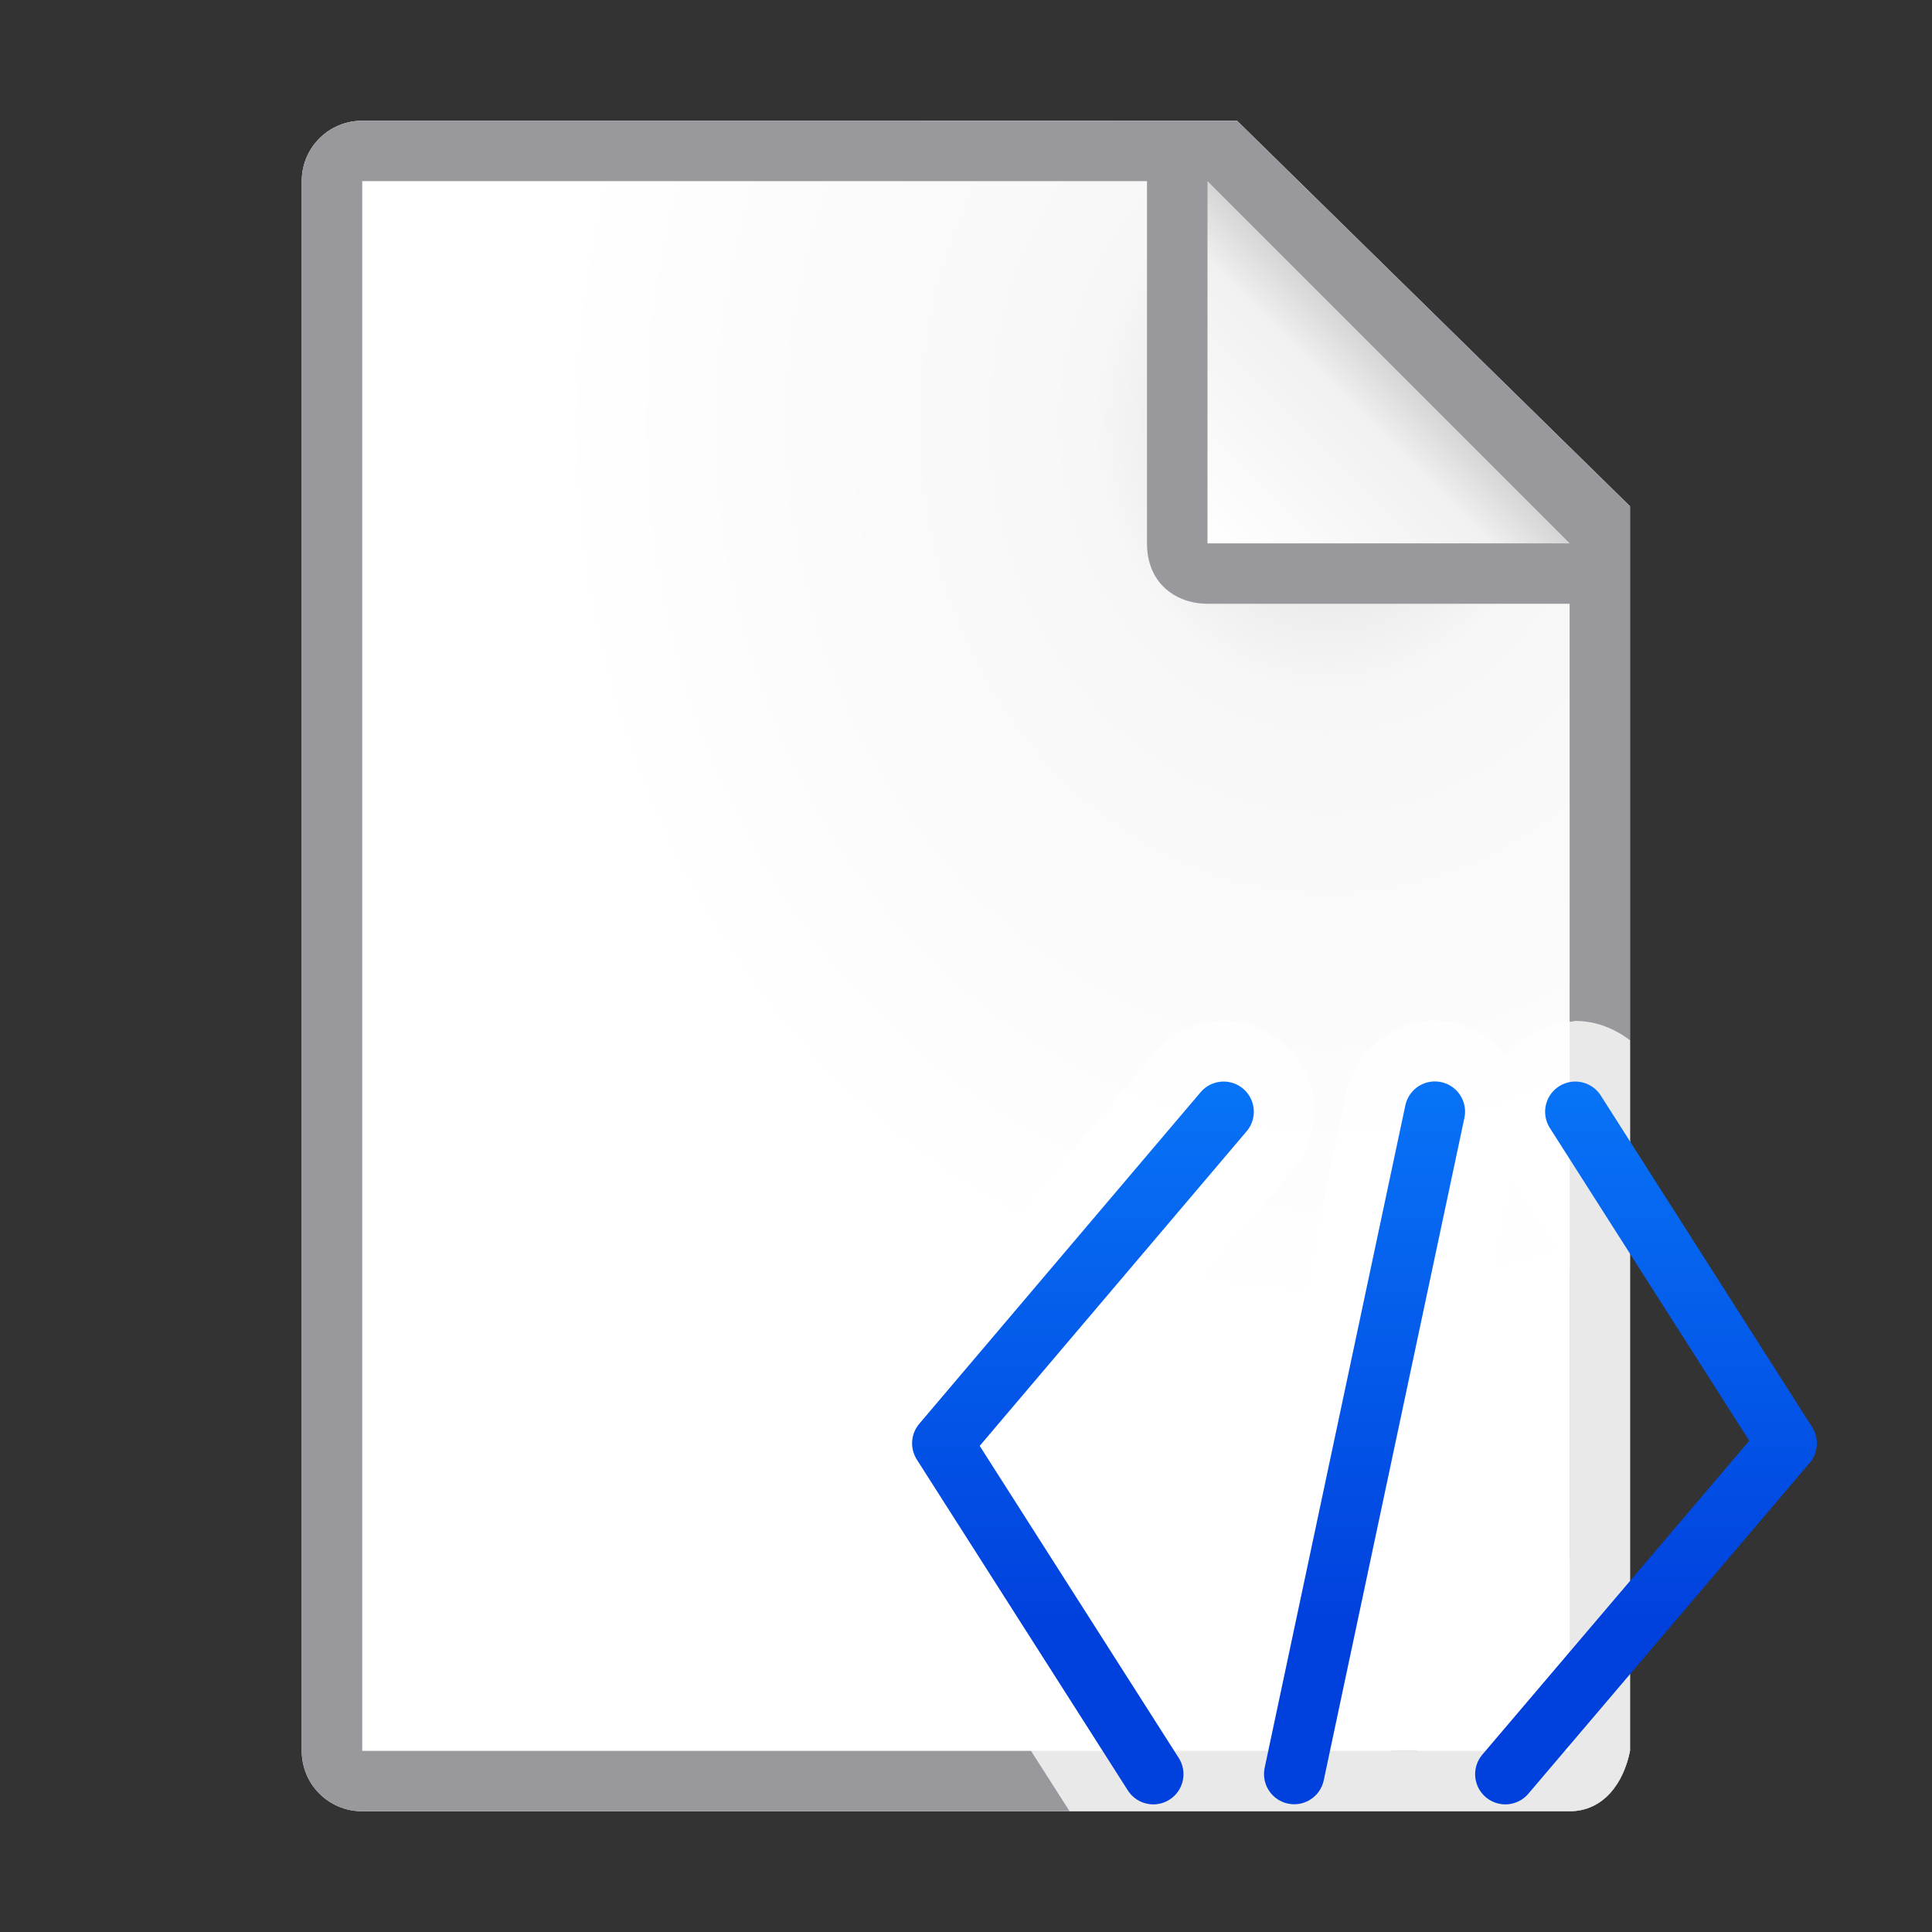 <svg viewBox="0 0 32 32" xmlns="http://www.w3.org/2000/svg" xmlns:xlink="http://www.w3.org/1999/xlink"><rect x="0" y="0" width="32" height="32" fill="#333333" stroke="none"/><radialGradient id="a" cx="22" cy="9.077" gradientTransform="matrix(1.3 0 -0 1.5 -6.6 -6.615)" gradientUnits="userSpaceOnUse" r="10"><stop offset="0" stop-color="#d7d7d7"/><stop offset=".3" stop-color="#f7f7f7"/><stop offset="1" stop-color="#fff"/></radialGradient><linearGradient id="b" gradientUnits="userSpaceOnUse" x1="-7" x2="-7" y1="27" y2="15"><stop offset="0" stop-color="#0040dd"/><stop offset="1" stop-color="#0a84ff"/></linearGradient><linearGradient id="c" gradientUnits="userSpaceOnUse" x1="20" x2="23" y1="9" y2="6"><stop offset="0" stop-color="#fff"/><stop offset=".78" stop-color="#f1f1f1"/><stop offset="1" stop-color="#d5d5d5"/></linearGradient><path d="m5.998 2c-.554 0-1 .446-1 1v26c0 .554.446 1 1 1h20c.554 0 .892-.457 1-1v-10.109-10.506l-6.508-6.385zm0 1h.002v26h-.002z" fill="url(#a)"/><path d="m5.998 2c-.554 0-1 .446-1 1v26c0 .554.446 1 1 1h20c.554 0 .892-.457 1-1v-10.109-10.505l-6.508-6.385zm0 1h13v6c0 .673.491 1 1 1h6v19h-20z" fill="#98989d"/><path d="m20 9h6l-6-6z" fill="url(#c)" fill-rule="evenodd"/><path d="m23.756 16.906c-.705.006-1.321.516-1.459 1.207l-2.15 10.121-2.68-4.203 3.936-4.637c.401-.46.459-1.124.232-1.615-.227-.493-.771-.88-1.383-.871-.439.006-.855.205-1.135.543l-.002.002-4.65 5.482c-.424.499-.474 1.227-.121 1.779l2.732 4.285.639 1h8.283c.554 0 .892-.457 1-1v-10.109-1.66c-.252-.193-.556-.314-.881-.32-.041-.001-.078.011-.117.014h-.002c-.434.031-.802.26-1.051.588-.275-.362-.702-.608-1.188-.605h-.002zm1.297 2.668.945 1.484v4.76l-2.178 2.562c-.159.171-.275.389-.344.619h-.428z" fill="#fff" fill-opacity=".784"/><g fill="none" stroke="url(#b)" stroke-linecap="round"><path d="m23.766 18.412-2.33 10.972"/><g stroke-linejoin="round"><path d="m24.933 29.386 4.66-5.48-3.501-5.492"/><path d="m19.102 29.386-3.495-5.48 4.66-5.492"/></g></g></svg>